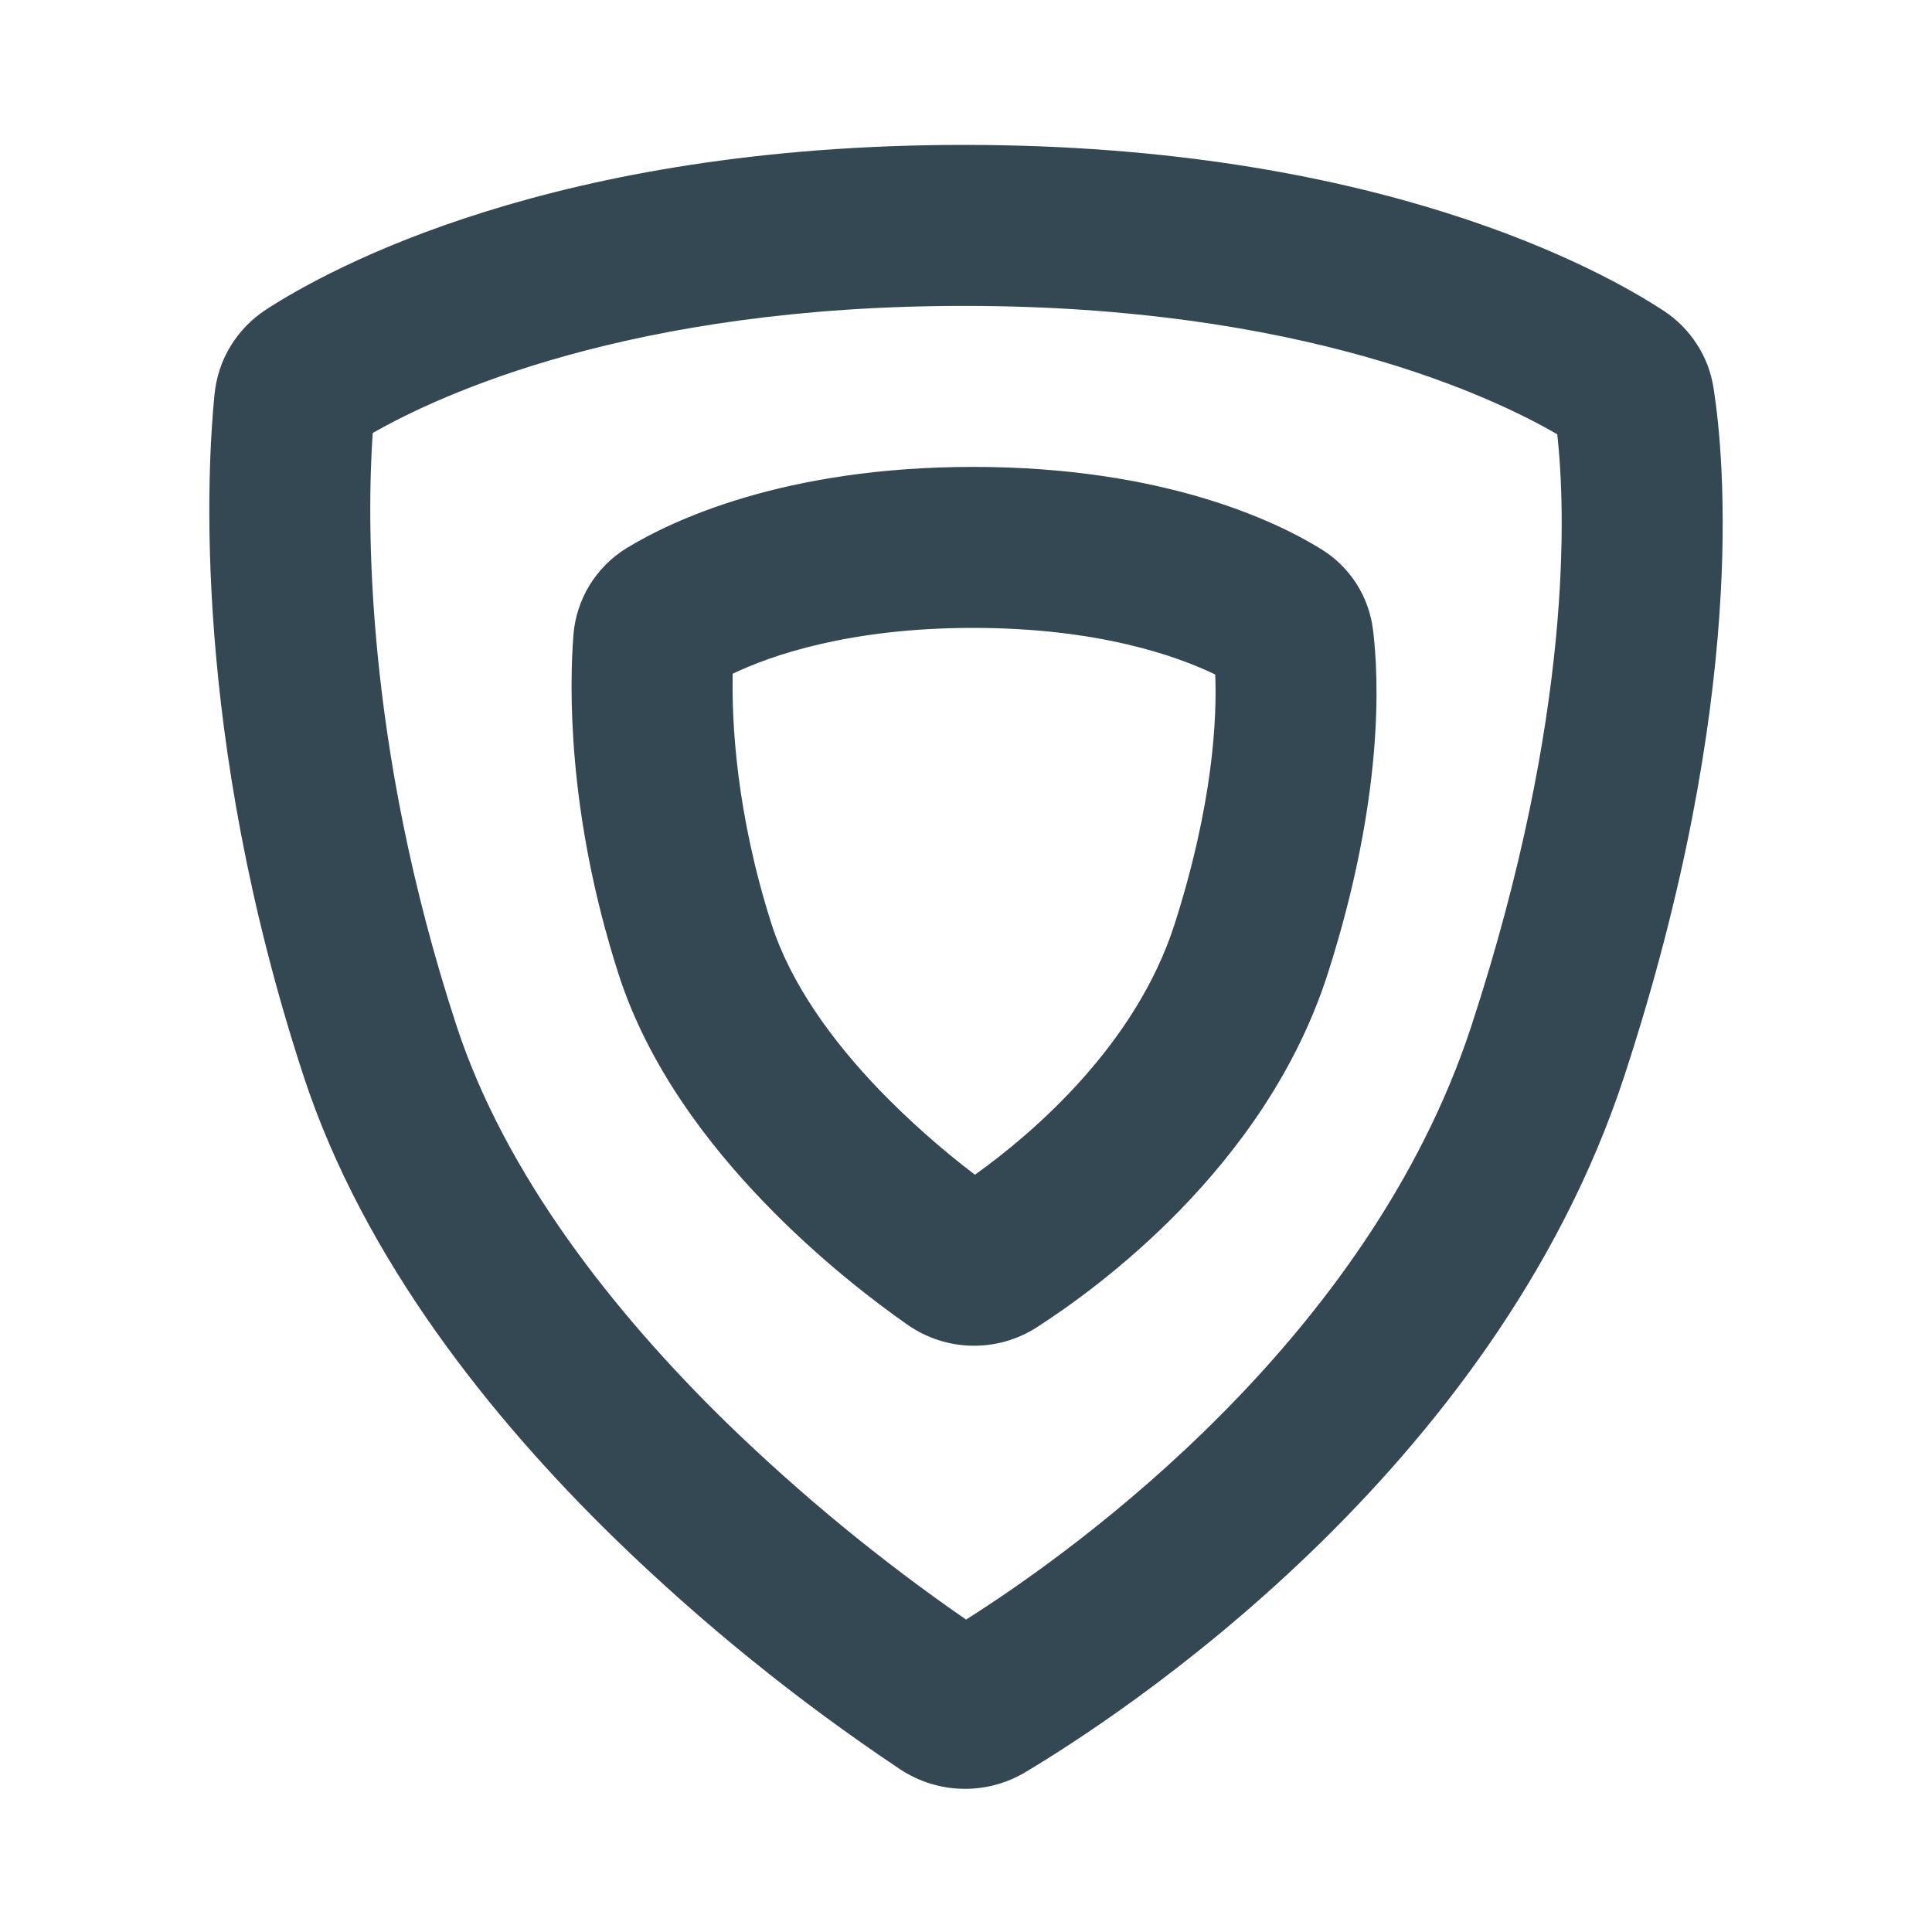 <svg width="24" height="24" viewBox="0 0 24 24" fill="none" xmlns="http://www.w3.org/2000/svg">
<path fill-rule="evenodd" clip-rule="evenodd" d="M5.67 12.739C4.516 9.214 4.559 6.42 4.63 5.379C5.46 4.905 7.828 3.8 11.975 3.8C16.167 3.8 18.541 4.928 19.345 5.395C19.446 6.311 19.547 8.867 18.28 12.739C17.006 16.632 13.388 19.241 12.001 20.119C10.942 19.387 9.946 18.568 9.023 17.671C7.627 16.306 6.279 14.6 5.67 12.739ZM11.975 1.8C6.885 1.8 4.097 3.33 3.302 3.848C3.124 3.964 2.974 4.119 2.864 4.3C2.753 4.482 2.686 4.686 2.665 4.898C2.575 5.793 2.375 9.103 3.769 13.361C4.523 15.664 6.13 17.641 7.625 19.101C8.72 20.167 9.911 21.13 11.182 21.979C11.412 22.131 11.679 22.215 11.954 22.221C12.229 22.228 12.501 22.156 12.737 22.015C13.853 21.348 18.557 18.319 20.18 13.361C21.711 8.684 21.421 5.673 21.286 4.819C21.256 4.625 21.186 4.44 21.079 4.276C20.973 4.111 20.834 3.97 20.67 3.863C19.906 3.36 17.113 1.8 11.975 1.8ZM9.585 11.481C9.144 10.102 9.089 8.968 9.102 8.369C9.578 8.142 10.552 7.8 12.088 7.8C13.648 7.8 14.627 8.152 15.096 8.379C15.118 8.914 15.072 9.978 14.591 11.481C14.115 12.966 12.861 14.056 12.111 14.593C11.692 14.274 11.297 13.924 10.93 13.546C10.339 12.932 9.822 12.22 9.585 11.481ZM12.088 5.8C9.743 5.8 8.344 6.467 7.784 6.809C7.596 6.924 7.438 7.083 7.323 7.271C7.208 7.46 7.139 7.673 7.123 7.893C7.076 8.495 7.039 10.09 7.681 12.092C8.049 13.242 8.796 14.214 9.489 14.933C10.19 15.662 10.897 16.193 11.27 16.454C11.505 16.619 11.783 16.711 12.07 16.717C12.357 16.723 12.639 16.643 12.88 16.488C13.593 16.029 15.719 14.516 16.495 12.092C17.195 9.905 17.13 8.416 17.056 7.824C17.031 7.62 16.961 7.424 16.85 7.251C16.739 7.078 16.591 6.932 16.416 6.824C15.875 6.487 14.47 5.8 12.089 5.8H12.088Z" fill="#344854"/>
</svg>
